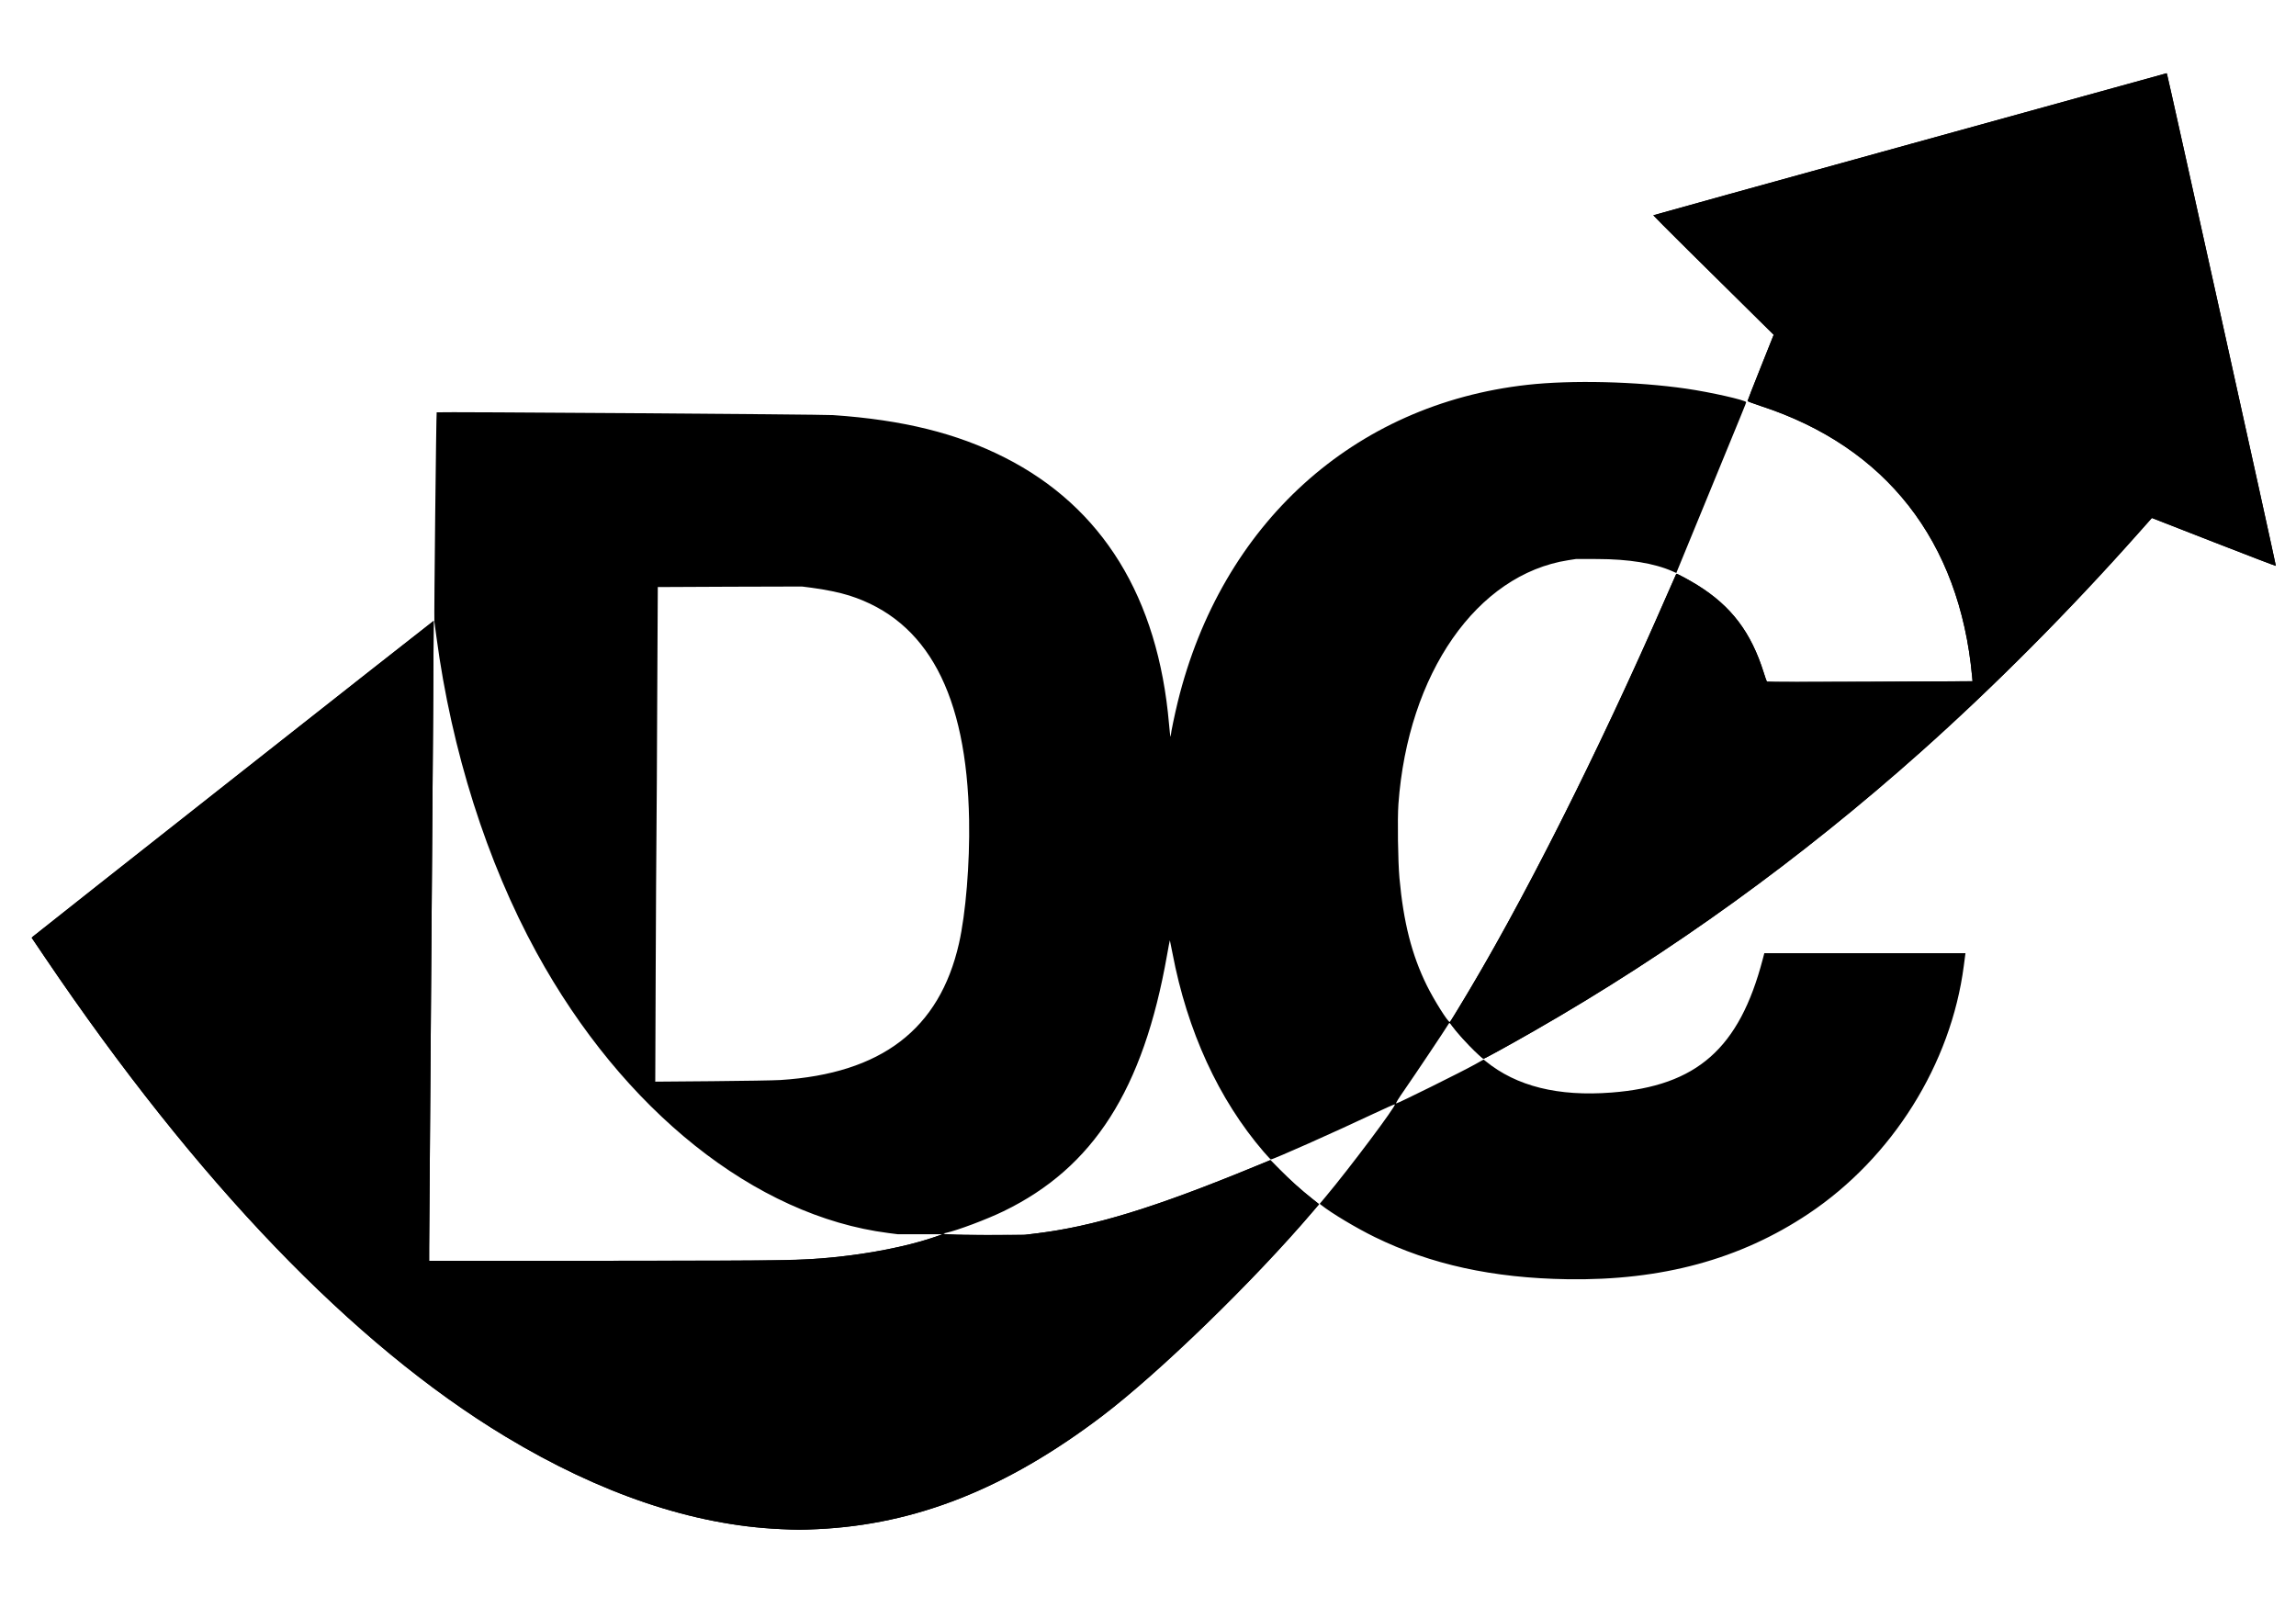 <?xml version="1.0" encoding="UTF-8" standalone="no"?>
<!-- Created with Inkscape (http://www.inkscape.org/) -->

<svg
   xmlns:dc="http://purl.org/dc/elements/1.1/"
   xmlns:cc="http://creativecommons.org/ns#"
   xmlns:rdf="http://www.w3.org/1999/02/22-rdf-syntax-ns#"
   xmlns:svg="http://www.w3.org/2000/svg"
   xmlns="http://www.w3.org/2000/svg"
   xmlns:sodipodi="http://sodipodi.sourceforge.net/DTD/sodipodi-0.dtd"
   xmlns:inkscape="http://www.inkscape.org/namespaces/inkscape"
   width="500"
   height="350"
   viewBox="0 0 132.292 92.604"
   version="1.1"
   id="svg8"
   inkscape:version="0.92.2 2405546, 2018-03-11"
   sodipodi:docname="LOGO-DC-preto.svg">
  <defs
     id="defs2" />
  <sodipodi:namedview
     id="base"
     pagecolor="#ffffff"
     bordercolor="#666666"
     borderopacity="1.0"
     inkscape:pageopacity="0.0"
     inkscape:pageshadow="2"
     inkscape:zoom="0.49497475"
     inkscape:cx="318.17159"
     inkscape:cy="-221.06052"
     inkscape:document-units="mm"
     inkscape:current-layer="g68"
     showgrid="false"
     inkscape:window-width="1366"
     inkscape:window-height="747"
     inkscape:window-x="0"
     inkscape:window-y="21"
     inkscape:window-maximized="1"
     units="px" />
  <g
     inkscape:label="Camada 1"
     inkscape:groupmode="layer"
     id="layer1"
     transform="translate(0,-204.396)">
    <g
       id="g68"
       transform="matrix(1.112,0,0,1.112,-6.609,-31.416)">
      <g
         id="g3925"
         transform="matrix(0.676,0,0,0.676,-150.351,161.709)"
         style="fill:#000000">
        <path
           inkscape:connector-curvature="0"
           id="path72"
           d="m 291.014,191.702 c -6.661,-0.297 -13.768,-2.69 -21.072,-7.097 -11.664,-7.037 -23.637,-19.498 -35.292,-36.731 l -1.016,-1.502 0.096,-0.093 c 0.166,-0.161 30.7,-24.218 30.717,-24.201 0.009,0.009 -0.065,10.593 -0.165,23.52 -0.1,12.927 -0.182,23.962 -0.182,24.521 l -9.7e-4,1.018 13.207,-8.5e-4 c 15.164,-0.001 15.907,-0.017 18.935,-0.398 2.625,-0.331 5.408,-0.949 6.942,-1.542 l 0.244,-0.094 h -1.698 -1.698 l -0.74,-0.095 c -10.191,-1.306 -20.331,-9.393 -26.965,-21.506 -3.81,-6.958 -6.502,-15.447 -7.669,-24.192 -0.074,-0.553 -0.144,-1.076 -0.156,-1.163 -0.034,-0.241 0.139,-16.018 0.175,-16.053 0.054,-0.052 29.528,0.155 30.385,0.213 5.351,0.367 9.486,1.39 13.167,3.259 7.483,3.798 11.744,10.718 12.583,20.429 0.044,0.506 0.092,0.932 0.107,0.947 0.015,0.015 0.028,-0.023 0.028,-0.084 0,-0.171 0.304,-1.63 0.536,-2.576 3.351,-13.626 13.467,-22.804 26.779,-24.294 3.398,-0.381 8.363,-0.262 12.186,0.29 1.854,0.268 4.601,0.888 4.601,1.039 0,0.061 -0.159,0.45 -2.948,7.234 -1.238,3.01 -2.285,5.56 -2.328,5.666 l -0.077,0.193 -0.275,-0.122 c -1.416,-0.626 -3.353,-0.943 -5.794,-0.948 l -1.613,-0.003 -0.608,0.095 c -7.004,1.094 -12.283,8.679 -13.012,18.696 -0.081,1.117 -0.035,4.404 0.079,5.665 0.309,3.395 0.942,5.884 2.091,8.223 0.55,1.119 1.642,2.855 1.769,2.813 0.069,-0.023 1.837,-2.974 2.921,-4.875 4.287,-7.517 9.303,-17.699 13.743,-27.894 0.374,-0.858 0.689,-1.572 0.7,-1.586 0.029,-0.037 0.994,0.481 1.615,0.867 2.602,1.618 4.115,3.616 5.089,6.721 0.109,0.349 0.217,0.655 0.239,0.681 0.023,0.026 3.419,0.029 7.902,0.007 l 7.861,-0.04 -0.035,-0.377 c -0.957,-10.367 -6.598,-17.585 -16.194,-20.72 -0.559,-0.183 -1.017,-0.356 -1.017,-0.385 -5.3e-4,-0.029 0.45,-1.183 1.002,-2.565 l 1.002,-2.512 -0.434,-0.428 c -4.507,-4.437 -8.814,-8.714 -8.795,-8.733 0.013,-0.013 8.872,-2.469 19.686,-5.456 l 19.662,-5.432 0.032,0.083 c 0.073,0.19 8.365,37.656 8.34,37.681 -0.015,0.015 -2.107,-0.784 -4.649,-1.777 -2.542,-0.992 -4.675,-1.824 -4.739,-1.849 l -0.117,-0.046 -1.019,1.148 c -5.271,5.941 -11.069,11.771 -16.672,16.765 -9.231,8.228 -19.162,15.397 -29.64,21.397 -1.966,1.126 -3.815,2.143 -3.895,2.143 -0.165,0 -1.903,-1.814 -2.394,-2.499 -0.214,-0.298 -0.217,-0.299 -0.344,-0.079 -0.182,0.316 -2.554,3.86 -3.299,4.931 -0.495,0.711 -0.712,1.063 -0.661,1.075 0.088,0.021 5.074,-2.451 6.044,-2.996 l 0.659,-0.37 0.161,0.131 c 2.358,1.921 5.557,2.717 9.648,2.399 6.541,-0.508 9.79,-3.375 11.585,-10.221 l 0.121,-0.463 h 7.709 7.709 l -0.023,0.172 c -0.013,0.095 -0.06,0.457 -0.106,0.806 -0.981,7.528 -5.476,14.702 -11.902,18.997 -5.232,3.496 -11.247,5.131 -18.474,5.021 -5.719,-0.087 -10.48,-1.13 -14.78,-3.236 -1.416,-0.694 -3.289,-1.815 -4.09,-2.448 l -0.124,-0.098 0.419,-0.498 c 1.849,-2.202 5.511,-7.089 5.339,-7.124 -0.042,-0.009 -0.764,0.309 -1.604,0.706 -2.975,1.406 -7.712,3.514 -7.897,3.514 -0.026,0 -0.277,-0.268 -0.559,-0.595 -3.441,-4 -5.85,-9.249 -6.982,-15.213 -0.102,-0.537 -0.192,-0.982 -0.2,-0.99 -0.008,-0.008 -0.105,0.503 -0.217,1.134 -1.817,10.312 -5.631,16.287 -12.531,19.635 -1.284,0.623 -3.553,1.476 -4.42,1.662 l -0.185,0.04 0.132,0.053 c 0.082,0.033 1.238,0.055 3.067,0.059 l 2.935,0.006 0.793,-0.095 c 4.571,-0.548 9.131,-1.938 17.024,-5.187 l 1.107,-0.456 0.719,0.727 c 0.786,0.796 1.634,1.558 2.473,2.223 l 0.541,0.429 -0.486,0.571 c -4.542,5.336 -11.795,12.375 -16.169,15.69 -7.324,5.551 -14.258,8.3 -21.813,8.649 -1.269,0.059 -1.457,0.058 -2.829,-0.003 z m 0,-34.423 c 7.754,-0.495 12.201,-3.894 13.695,-10.467 0.519,-2.286 0.837,-6.151 0.777,-9.465 -0.174,-9.643 -3.197,-15.305 -9.189,-17.21 -0.719,-0.228 -1.858,-0.464 -2.877,-0.595 l -0.74,-0.095 -5.523,0.015 c -3.038,0.008 -5.528,0.02 -5.533,0.026 -0.005,0.006 -0.025,3.795 -0.043,8.419 -0.018,4.624 -0.044,9.348 -0.059,10.497 -0.014,1.149 -0.041,5.894 -0.059,10.544 l -0.033,8.455 4.382,-0.036 c 2.41,-0.02 4.751,-0.06 5.202,-0.089 z"
           style="fill:#000000;stroke-width:0.053" />
        <path
           inkscape:connector-curvature="0"
           id="path70"
           d="m 291.013,191.703 c -6.661,-0.297 -13.768,-2.69 -21.072,-7.097 -11.664,-7.037 -23.637,-19.498 -35.292,-36.731 l -1.016,-1.502 0.096,-0.093 c 0.166,-0.161 30.7,-24.218 30.717,-24.201 0.009,0.009 -0.065,10.593 -0.165,23.52 -0.1,12.927 -0.182,23.962 -0.182,24.521 l -9.7e-4,1.018 13.207,-8.5e-4 c 7.675,-5.3e-4 13.771,-0.023 14.555,-0.053 4.173,-0.161 7.867,-0.747 10.814,-1.717 l 0.846,-0.278 1.084,0.05 c 0.596,0.027 2.012,0.038 3.146,0.024 l 2.062,-0.026 0.873,-0.107 c 4.378,-0.535 9.028,-1.964 16.785,-5.157 l 1.107,-0.456 0.719,0.727 c 0.786,0.796 1.634,1.558 2.473,2.223 l 0.541,0.429 -0.486,0.571 c -4.542,5.336 -11.795,12.375 -16.169,15.69 -7.324,5.551 -14.258,8.3 -21.813,8.649 -1.269,0.059 -1.457,0.058 -2.829,-0.003 z m 53.241,-36.637 c -0.601,-0.57 -1.305,-1.348 -1.719,-1.9 l -0.213,-0.283 0.619,-1.012 c 4.824,-7.894 10.747,-19.635 16.051,-31.815 0.374,-0.858 0.689,-1.572 0.7,-1.586 0.029,-0.037 0.994,0.481 1.615,0.867 2.602,1.618 4.115,3.616 5.089,6.721 0.109,0.349 0.217,0.655 0.239,0.681 0.023,0.026 3.419,0.029 7.902,0.007 l 7.861,-0.04 -0.035,-0.377 c -0.957,-10.367 -6.598,-17.585 -16.194,-20.72 -0.559,-0.183 -1.017,-0.356 -1.017,-0.385 -5.3e-4,-0.029 0.45,-1.183 1.002,-2.565 l 1.002,-2.512 -0.434,-0.428 c -4.507,-4.437 -8.814,-8.714 -8.795,-8.733 0.013,-0.013 8.872,-2.469 19.686,-5.456 l 19.662,-5.432 0.032,0.083 c 0.073,0.19 8.365,37.656 8.34,37.681 -0.015,0.015 -2.107,-0.784 -4.649,-1.777 -2.542,-0.992 -4.675,-1.824 -4.739,-1.849 l -0.117,-0.046 -1.019,1.148 c -5.271,5.941 -11.069,11.771 -16.672,16.765 -9.231,8.228 -19.162,15.397 -29.64,21.397 -1.966,1.126 -3.815,2.143 -3.895,2.143 -0.029,0 -0.326,-0.26 -0.661,-0.578 z"
           style="fill:#000000;stroke-width:0.053" />
      </g>
    </g>
  </g>
</svg>
